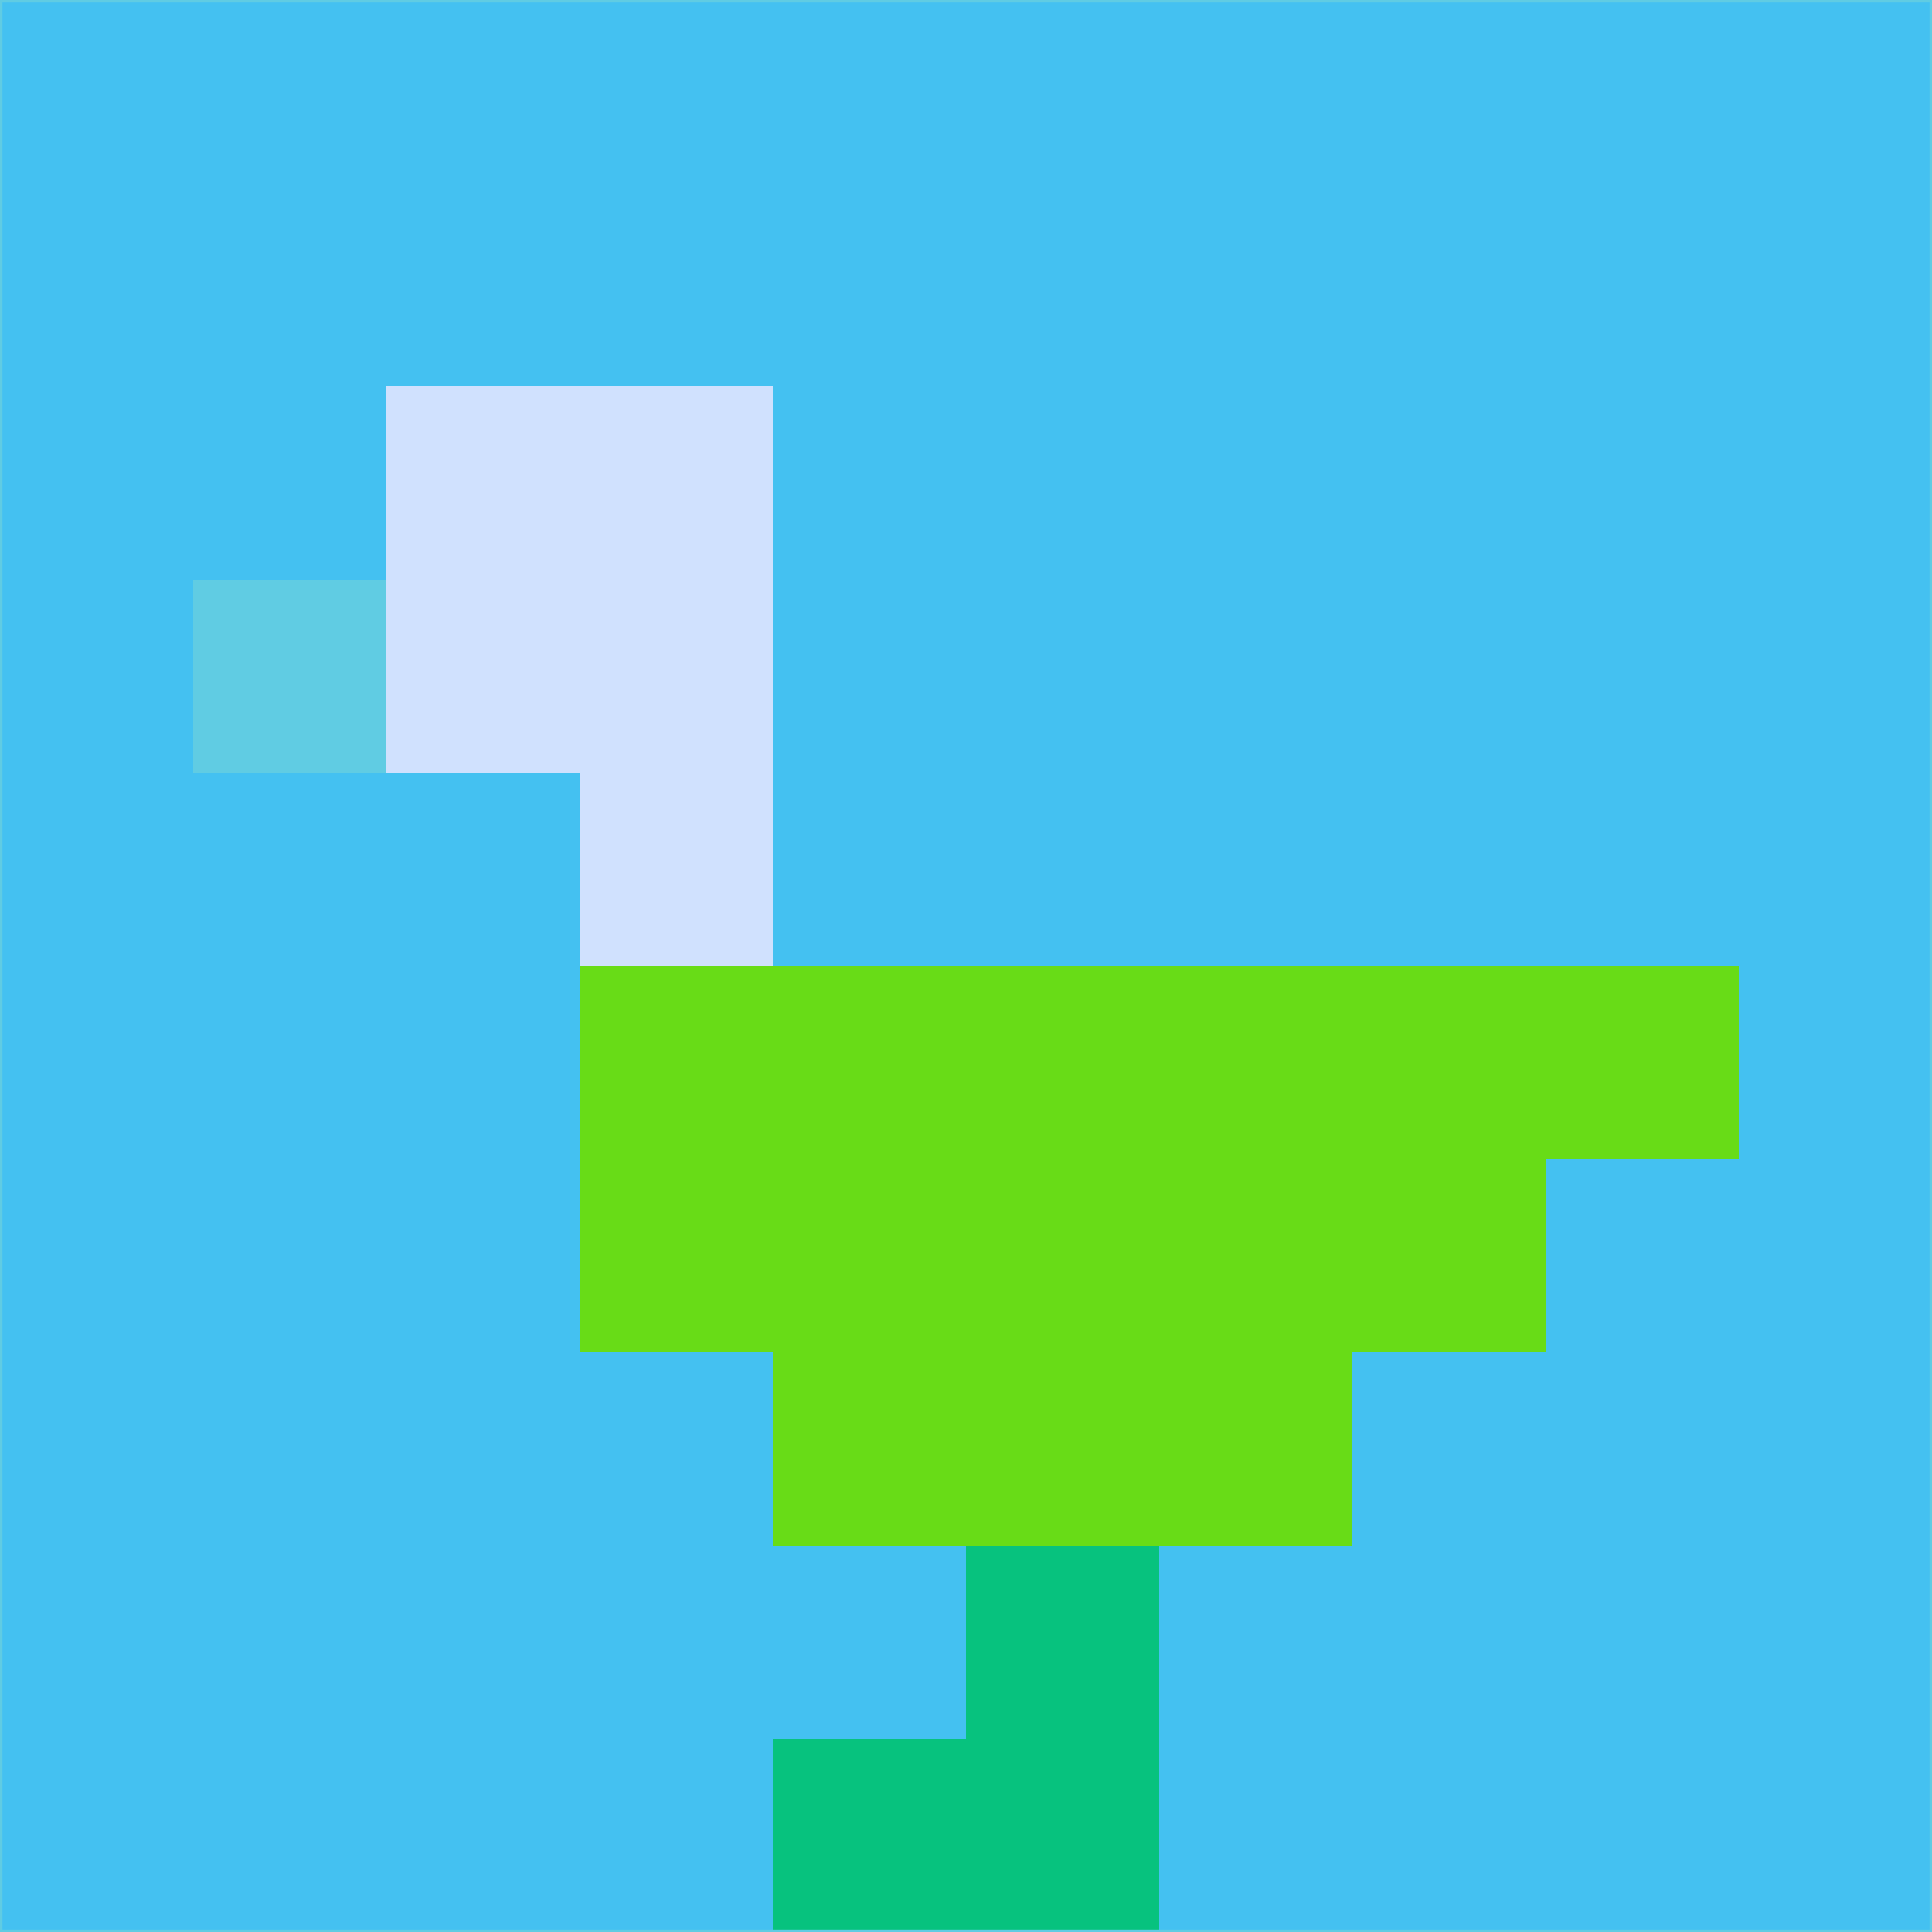 <svg xmlns="http://www.w3.org/2000/svg" version="1.1" width="785" height="785">
  <title>'goose-pfp-694263' by Dmitri Cherniak (Cyberpunk Edition)</title>
  <desc>
    seed=15619
    backgroundColor=#44c1f1
    padding=20
    innerPadding=0
    timeout=500
    dimension=1
    border=false
    Save=function(){return n.handleSave()}
    frame=12

    Rendered at 2024-09-15T22:37:00.747Z
    Generated in 1ms
    Modified for Cyberpunk theme with new color scheme
  </desc>
  <defs/>
  <rect width="100%" height="100%" fill="#44c1f1"/>
  <g>
    <g id="0-0">
      <rect x="0" y="0" height="785" width="785" fill="#44c1f1"/>
      <g>
        <!-- Neon blue -->
        <rect id="0-0-2-2-2-2" x="157" y="157" width="157" height="157" fill="#d0e1fe"/>
        <rect id="0-0-3-2-1-4" x="235.5" y="157" width="78.5" height="314" fill="#d0e1fe"/>
        <!-- Electric purple -->
        <rect id="0-0-4-5-5-1" x="314" y="392.5" width="392.5" height="78.5" fill="#68dc17"/>
        <rect id="0-0-3-5-5-2" x="235.5" y="392.5" width="392.5" height="157" fill="#68dc17"/>
        <rect id="0-0-4-5-3-3" x="314" y="392.5" width="235.5" height="235.5" fill="#68dc17"/>
        <!-- Neon pink -->
        <rect id="0-0-1-3-1-1" x="78.5" y="235.5" width="78.5" height="78.5" fill="#60cce3"/>
        <!-- Cyber yellow -->
        <rect id="0-0-5-8-1-2" x="392.5" y="628" width="78.5" height="157" fill="#07c27e"/>
        <rect id="0-0-4-9-2-1" x="314" y="706.5" width="157" height="78.5" fill="#07c27e"/>
      </g>
      <rect x="0" y="0" stroke="#60cce3" stroke-width="2" height="785" width="785" fill="none"/>
    </g>
  </g>
  <script xmlns=""/>
</svg>